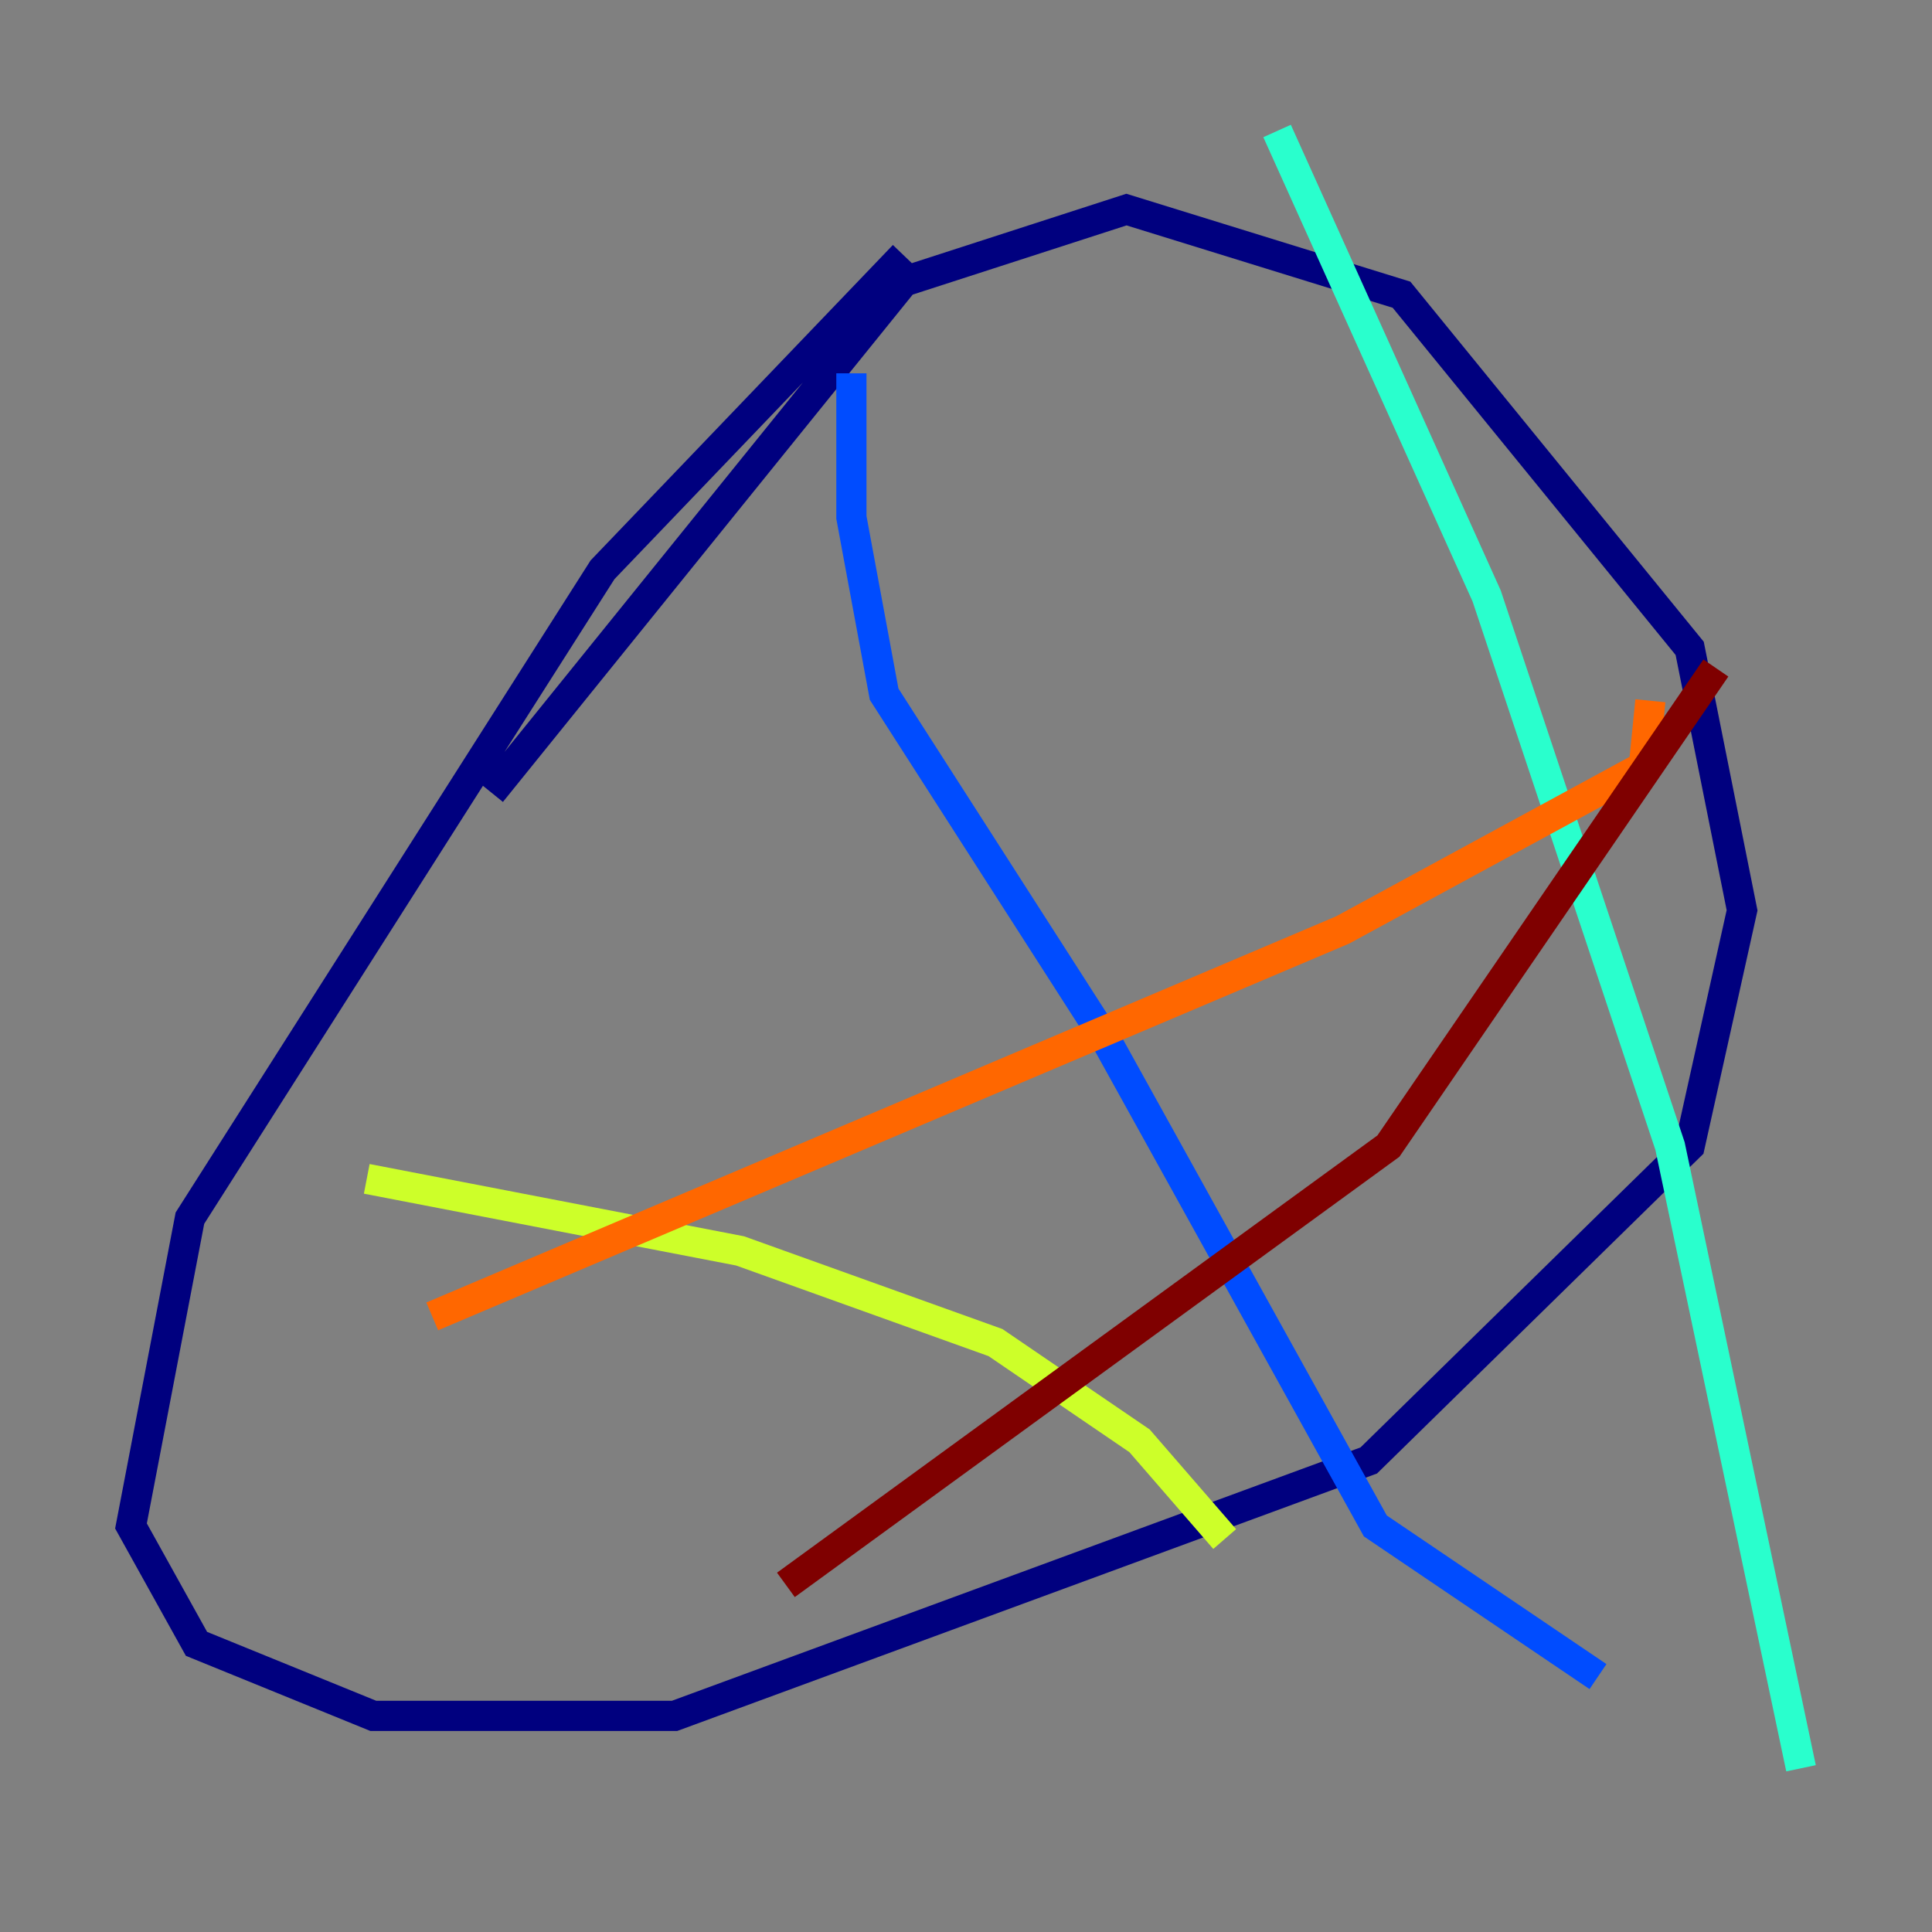 <?xml version="1.0" encoding="utf-8" ?>
<svg baseProfile="tiny" height="128" version="1.2" viewBox="0,0,128,128" width="128" xmlns="http://www.w3.org/2000/svg" xmlns:ev="http://www.w3.org/2001/xml-events" xmlns:xlink="http://www.w3.org/1999/xlink"><rect x="0" y="0" width="128" height="128" fill="#808080" stroke="none"/><defs /><polyline fill="none" points="59.878,16.922 39.919,37.749 12.583,80.705 8.678,101.098 13.017,108.909 24.732,113.681 44.691,113.681 90.685,96.759 111.946,75.932 115.417,60.312 111.946,42.956 92.854,19.525 74.63,13.885 59.878,18.658 32.542,52.502" stroke="#00007f" stroke-width="2" /><polyline fill="none" points="56.407,24.732 56.407,34.278 58.576,45.993 73.329,68.99 91.119,101.098 105.871,111.078" stroke="#004cff" stroke-width="2" /><polyline fill="none" points="84.61,8.678 98.495,39.485 110.644,75.932 119.322,117.153" stroke="#29ffcd" stroke-width="2" /><polyline fill="none" points="24.298,78.102 49.031,82.875 65.953,88.949 75.498,95.458 81.139,101.966" stroke="#cdff29" stroke-width="2" /><polyline fill="none" points="28.637,87.214 88.949,61.614 108.909,50.766 109.342,46.427" stroke="#ff6700" stroke-width="2" /><polyline fill="none" points="52.068,105.003 91.986,75.932 113.681,44.258" stroke="#7f0000" stroke-width="2" /></svg>